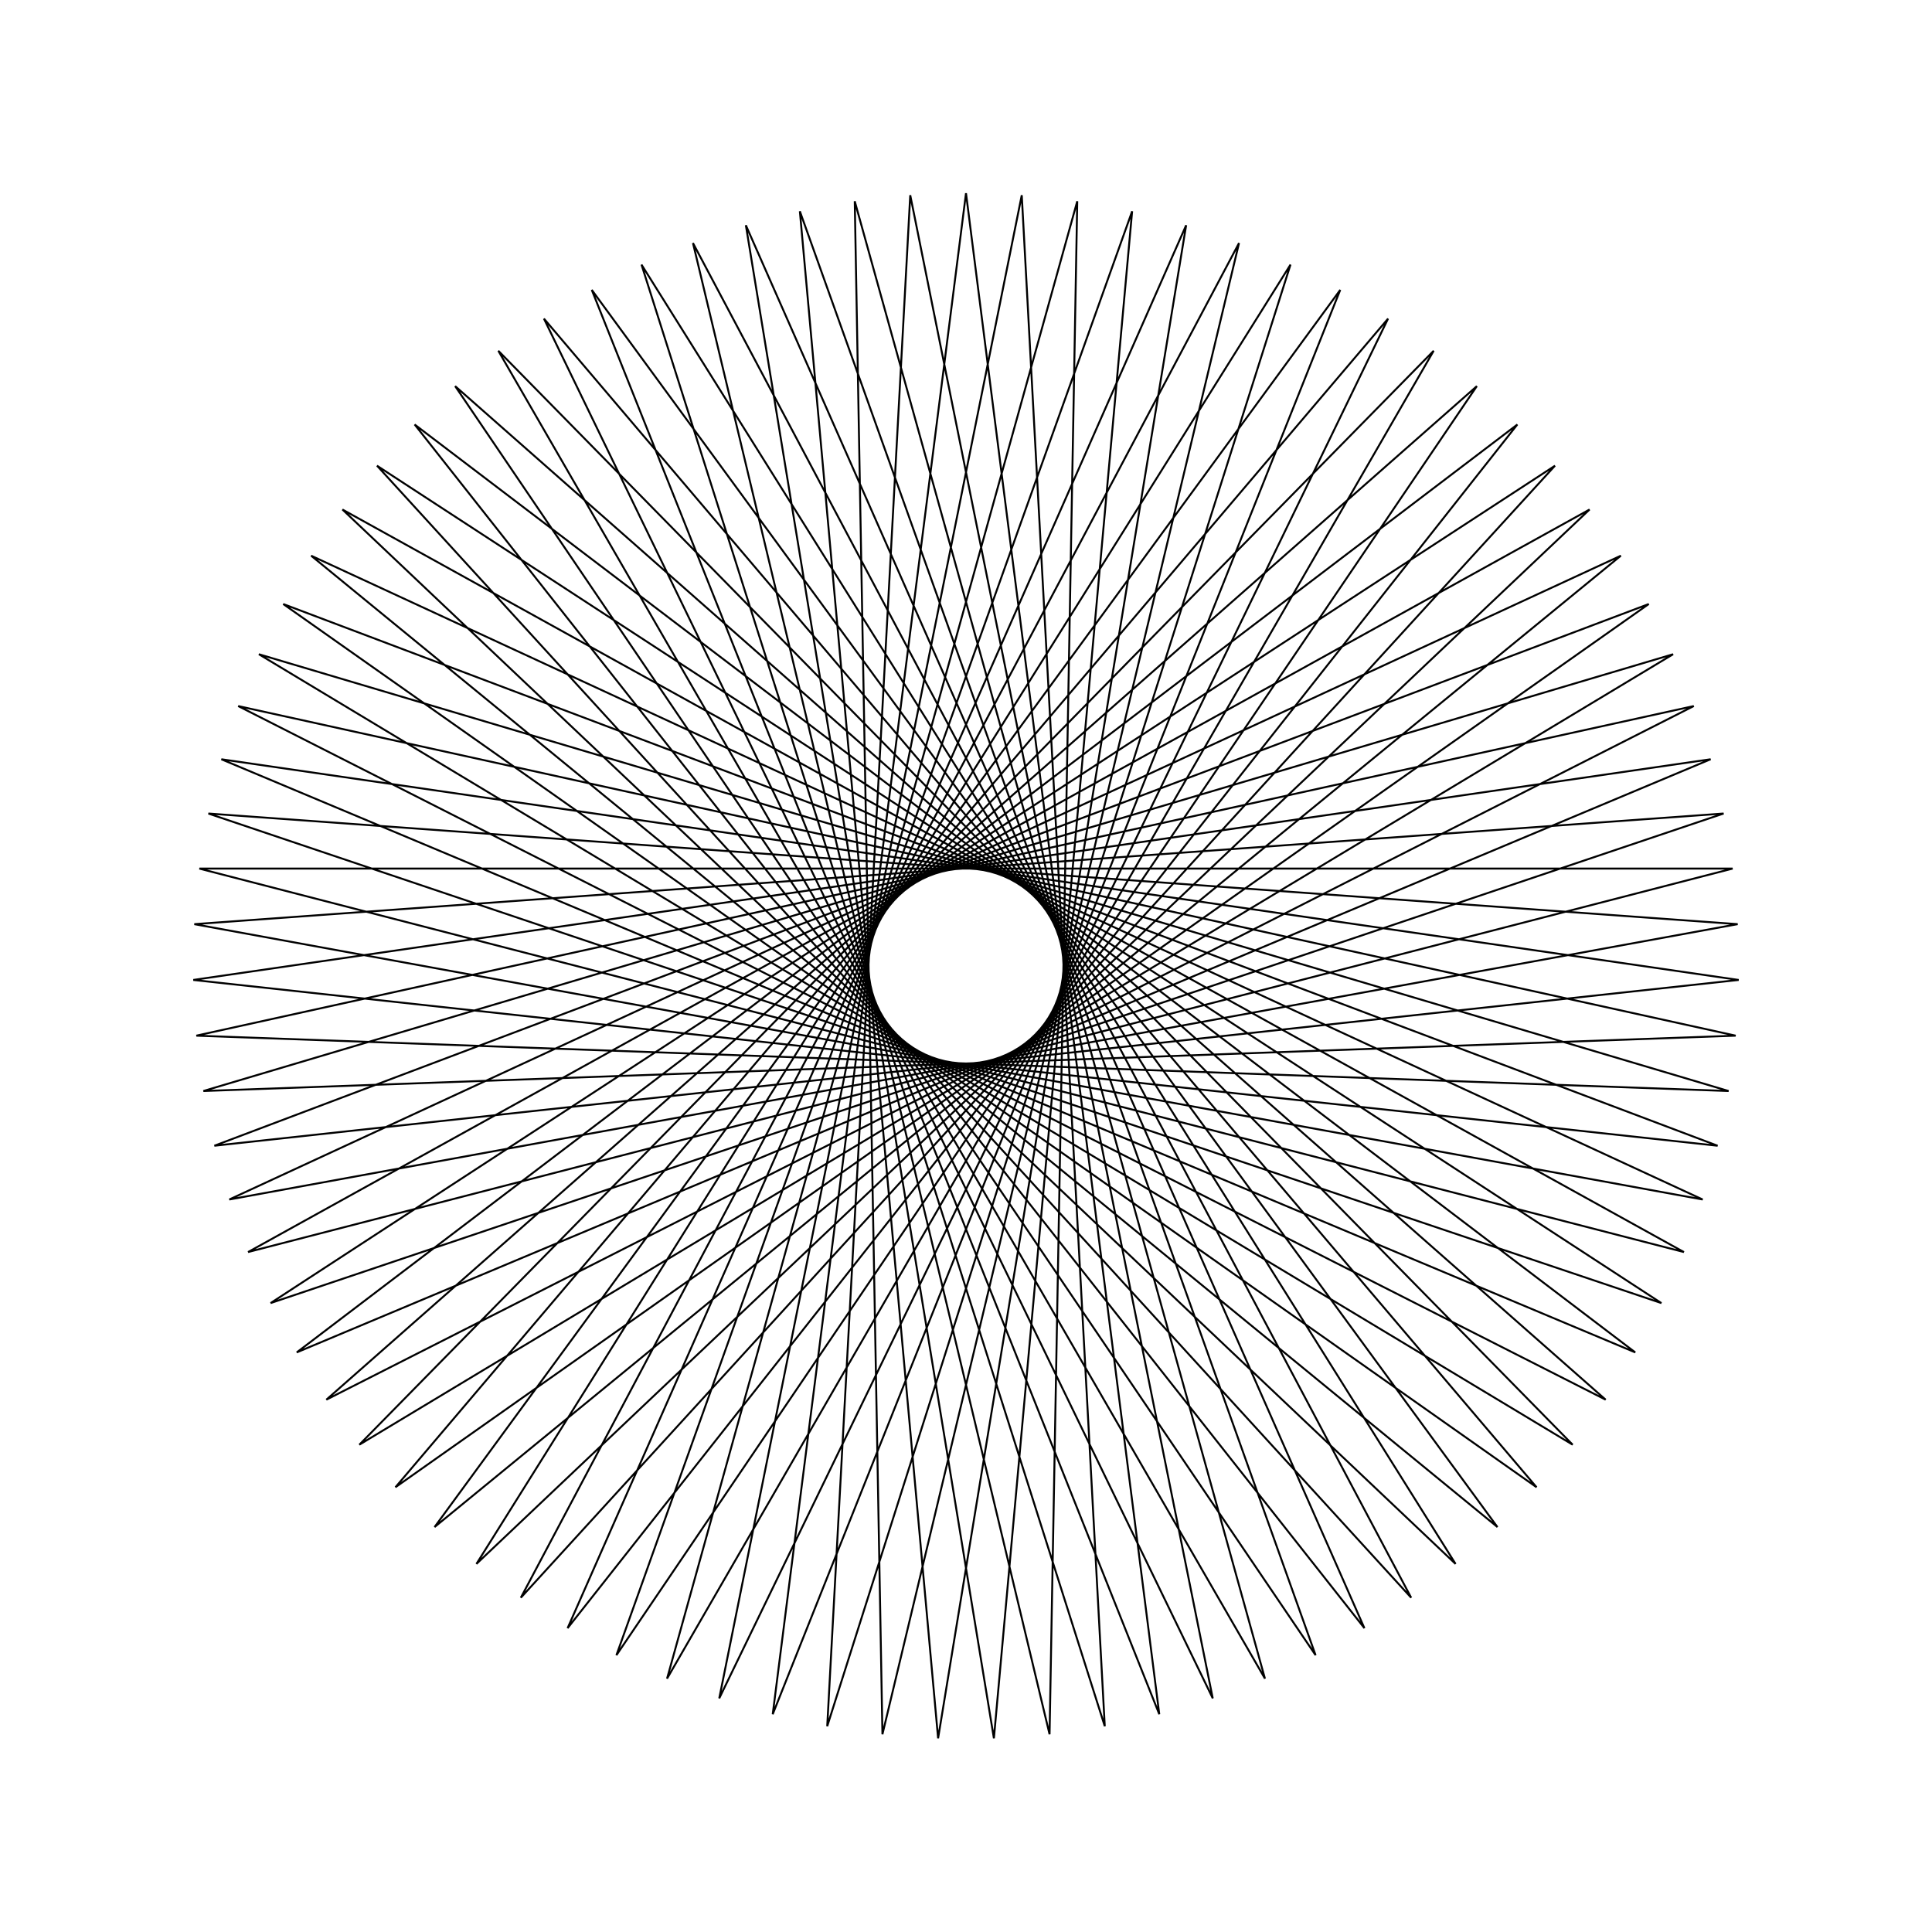 <?xml version="1.0" ?>
<svg height="100" width="100">
  <path d="M 50.0,90.0 L 60.004,11.271 L 30.629,84.996 L 77.508,20.96 L 16.104,71.238 L 88.131,37.914 L 10.059,52.166 L 89.214,57.892 L 14.006,32.552 L 80.486,75.895 L 26.958,17.303 L 64.132,87.42 L 45.675,10.234 L 44.242,89.583 L 65.474,13.114 L 25.793,81.844 L 81.401,25.222 L 13.4,66.137 L 89.473,43.529 L 10.163,46.394 L 87.669,63.454 L 16.892,27.553 L 76.442,80.014 L 31.905,14.327 L 58.599,89.065 L 51.444,10.026 L 38.605,88.343 L 70.622,15.726 L 21.462,78.028 L 84.641,30.0 L 11.458,60.701 L 89.993,49.278 L 11.097,40.697 L 85.34,68.736 L 20.468,23.021 L 71.846,83.507 L 37.228,12.094 L 52.886,89.896 L 57.183,10.65 L 33.204,86.303 L 75.341,19.051 L 17.724,73.628 L 87.159,35.194 L 10.319,55.042 L 89.681,55.042 L 12.841,35.194 L 82.276,73.628 L 24.659,19.051 L 66.796,86.303 L 42.817,10.65 L 47.114,89.896 L 62.772,12.094 L 28.154,83.507 L 79.532,23.021 L 14.66,68.736 L 88.903,40.697 L 10.007,49.278 L 88.542,60.701 L 15.359,30.0 L 78.538,78.028 L 29.378,15.726 L 61.395,88.343 L 48.556,10.026 L 41.401,89.065 L 68.095,14.327 L 23.558,80.014 L 83.108,27.553 L 12.331,63.454 L 89.837,46.394 L 10.527,43.529 L 86.6,66.137 L 18.599,25.222 L 74.207,81.844 L 34.526,13.114 L 55.758,89.583 L 54.325,10.234 L 35.868,87.42 L 73.042,17.303 L 19.514,75.895 L 85.994,32.552 L 10.786,57.892 L 89.941,52.166 L 11.869,37.914 L 83.896,71.238 L 22.492,20.96 L 69.371,84.996 L 39.996,11.271 L 50.0,90.0Z" fill="none" stroke="black" stroke-width="0.1" transform="matrix(1 0 0 -1 0 100)"/>
</svg>
